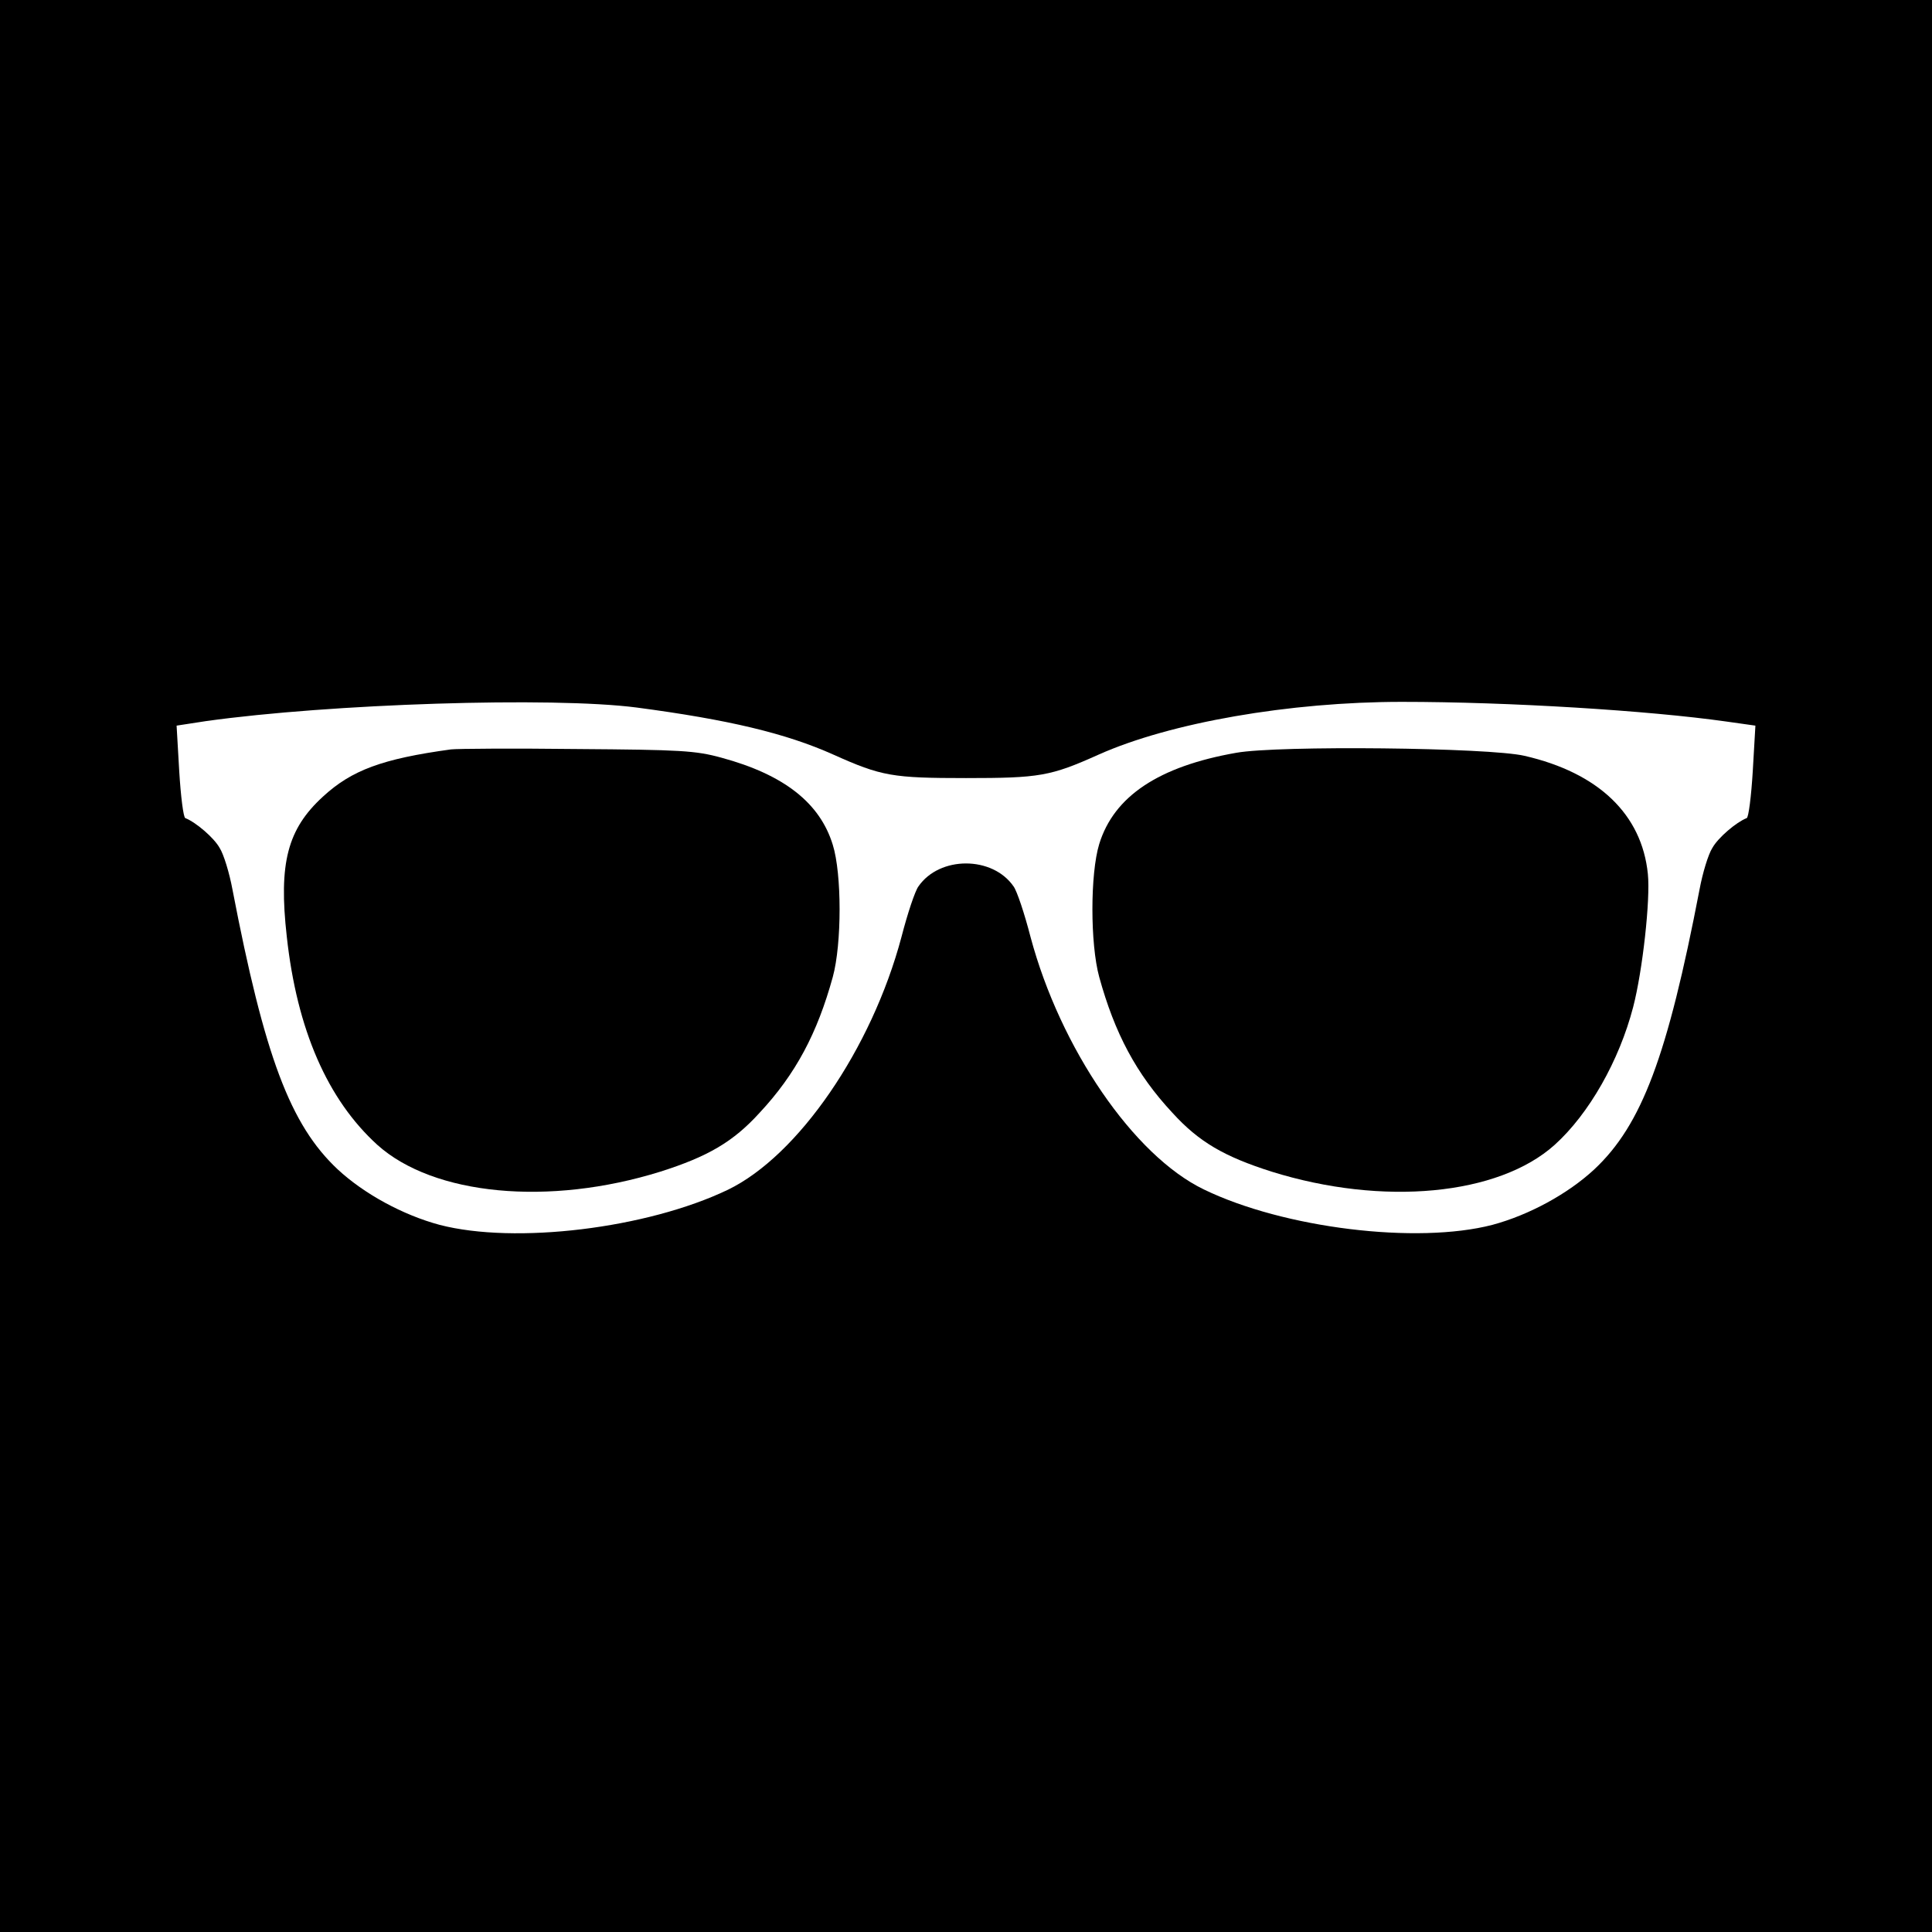<?xml version="1.0" standalone="no"?>
<!DOCTYPE svg PUBLIC "-//W3C//DTD SVG 20010904//EN"
 "http://www.w3.org/TR/2001/REC-SVG-20010904/DTD/svg10.dtd">
<svg version="1.0" xmlns="http://www.w3.org/2000/svg"
 width="512pt" height="512pt" viewBox="0 0 512 512"
 preserveAspectRatio="xMidYMid meet">
<g transform="translate(0,512) scale(0.1,-0.1)"
fill="#000000" stroke="none">
<path d="M0 2560 l0 -2560 2560 0 2560 0 0 2560 0 2560 -2560 0 -2560 0 0
-2560z m1687 685 c242 -32 395 -68 522 -125 127 -57 156 -62 351 -62 195 0
224 5 351 62 190 85 507 140 804 140 284 0 654 -23 859 -52 l78 -11 -7 -121
c-4 -66 -11 -122 -16 -124 -28 -11 -76 -52 -91 -79 -11 -17 -26 -67 -34 -110
-85 -442 -153 -624 -279 -742 -70 -65 -173 -121 -270 -147 -200 -52 -553 -9
-765 94 -186 90 -380 374 -459 669 -16 62 -36 122 -45 134 -56 81 -196 81
-252 0 -9 -12 -29 -72 -45 -134 -79 -297 -274 -580 -460 -670 -215 -103 -564
-145 -764 -93 -97 26 -200 82 -270 147 -126 118 -194 300 -279 742 -8 43 -23
93 -34 110 -15 27 -63 68 -91 79 -5 2 -12 58 -16 124 l-7 121 78 12 c329 46
917 65 1141 36z"/>
<path d="M1195 3134 c-182 -25 -263 -55 -339 -125 -94 -86 -118 -176 -96 -371
27 -247 108 -432 240 -552 149 -134 455 -163 750 -71 126 40 193 79 263 156
96 103 153 211 194 360 24 88 24 273 0 350 -34 111 -129 186 -295 231 -69 19
-109 21 -382 23 -168 2 -318 1 -335 -1z"/>
<path d="M3276 3125 c-205 -36 -324 -115 -363 -242 -24 -79 -24 -264 0 -352
41 -149 98 -257 194 -360 70 -77 137 -116 263 -156 295 -92 601 -63 750 71 91
82 171 223 208 365 25 96 46 285 39 353 -16 158 -131 268 -327 313 -94 22
-653 28 -764 8z"/>
</g>
</svg>
